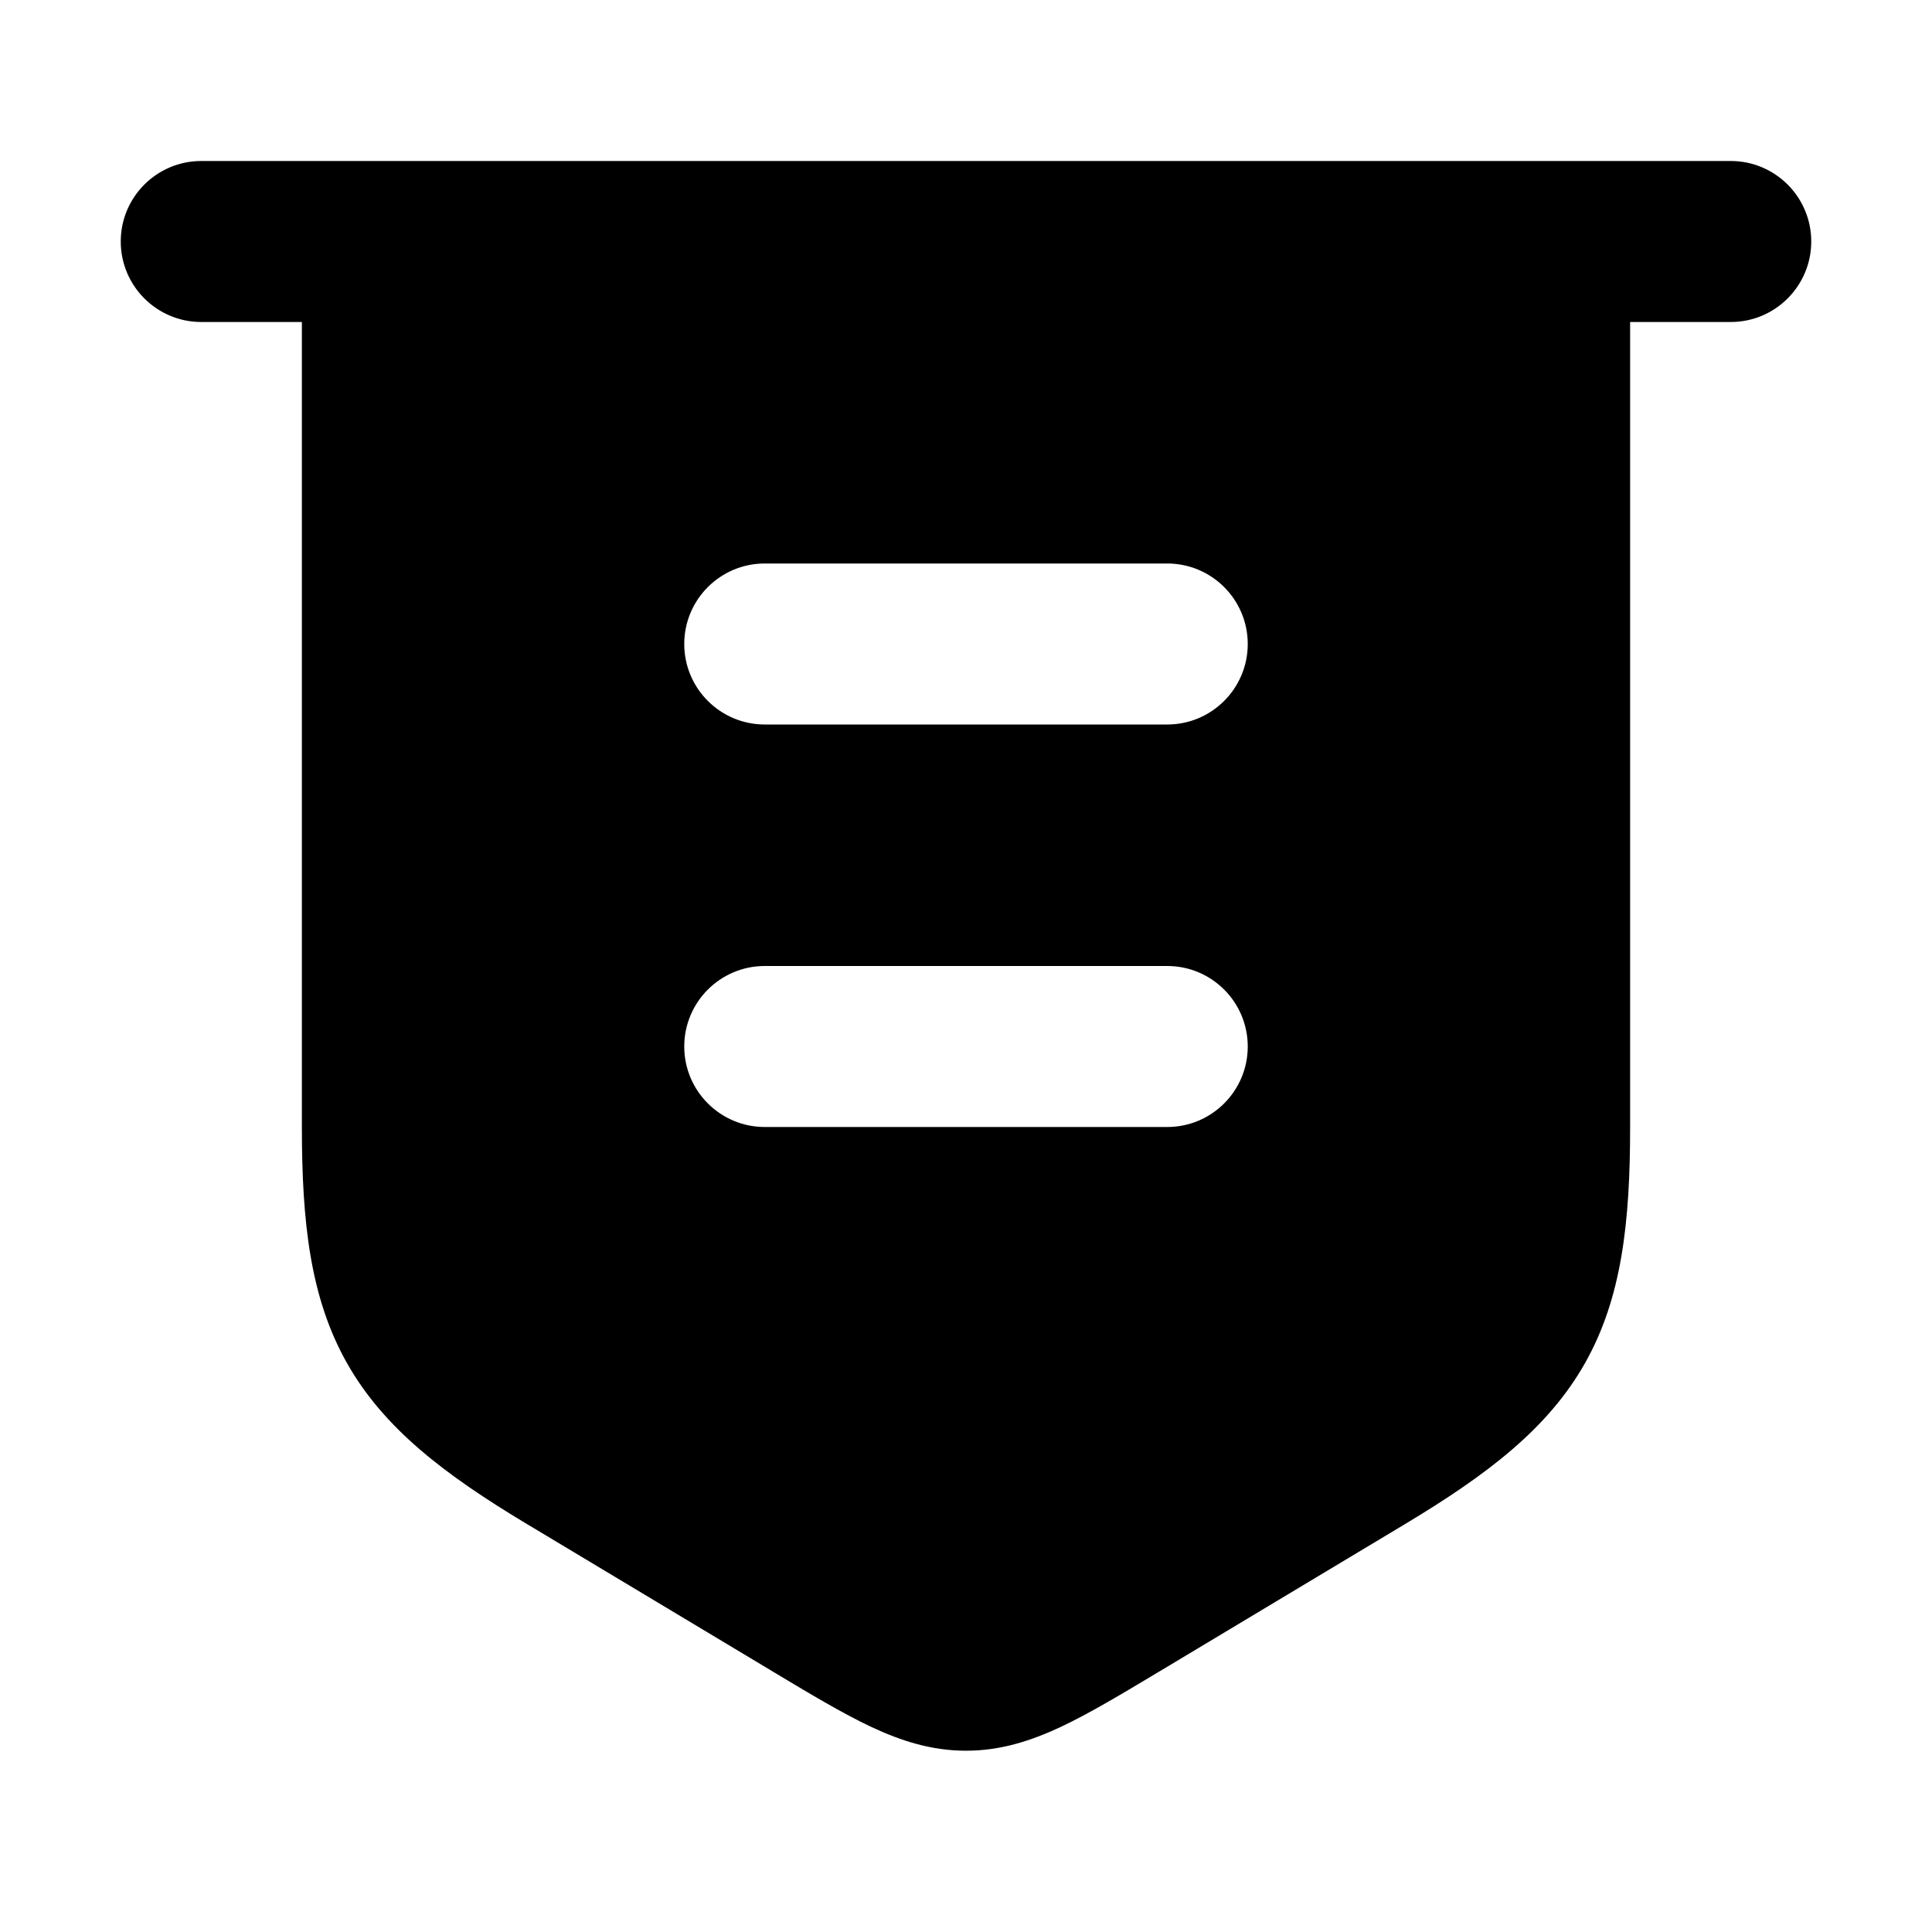 <svg width="24" height="24" viewBox="0 0 24 24" xmlns="http://www.w3.org/2000/svg">
    <path fill-rule="evenodd" clip-rule="evenodd" d="M1.5 3C1.5 2.448 1.948 2 2.5 2H21.5C22.052 2 22.5 2.448 22.5 3C22.5 3.552 22.052 4 21.5 4H2.5C1.948 4 1.5 3.552 1.5 3Z"/>
    <path fill-rule="evenodd" clip-rule="evenodd" d="M3.75 3C3.75 2.586 4.086 2.25 4.5 2.25L19.5 2.25C19.914 2.25 20.25 2.586 20.25 3L20.25 13.999C20.25 15.187 20.146 16.127 19.688 16.936C19.229 17.746 18.477 18.318 17.458 18.93L14.413 20.757C13.938 21.042 13.534 21.284 13.18 21.451C12.802 21.628 12.426 21.748 12 21.748C11.574 21.748 11.198 21.628 10.82 21.451C10.466 21.284 10.062 21.042 9.587 20.757L9.558 20.739L9.556 20.738L6.542 18.93C5.523 18.318 4.771 17.746 4.312 16.936C3.854 16.127 3.75 15.187 3.75 13.999L3.75 3ZM9.5 7C8.948 7 8.5 7.448 8.5 8C8.5 8.552 8.948 9 9.5 9L14.5 9C15.052 9 15.5 8.552 15.5 8C15.5 7.448 15.052 7 14.5 7L9.5 7ZM9.5 12C8.948 12 8.5 12.448 8.5 13C8.5 13.552 8.948 14 9.5 14H14.5C15.052 14 15.5 13.552 15.5 13C15.5 12.448 15.052 12 14.5 12H9.5Z"/>
</svg>

